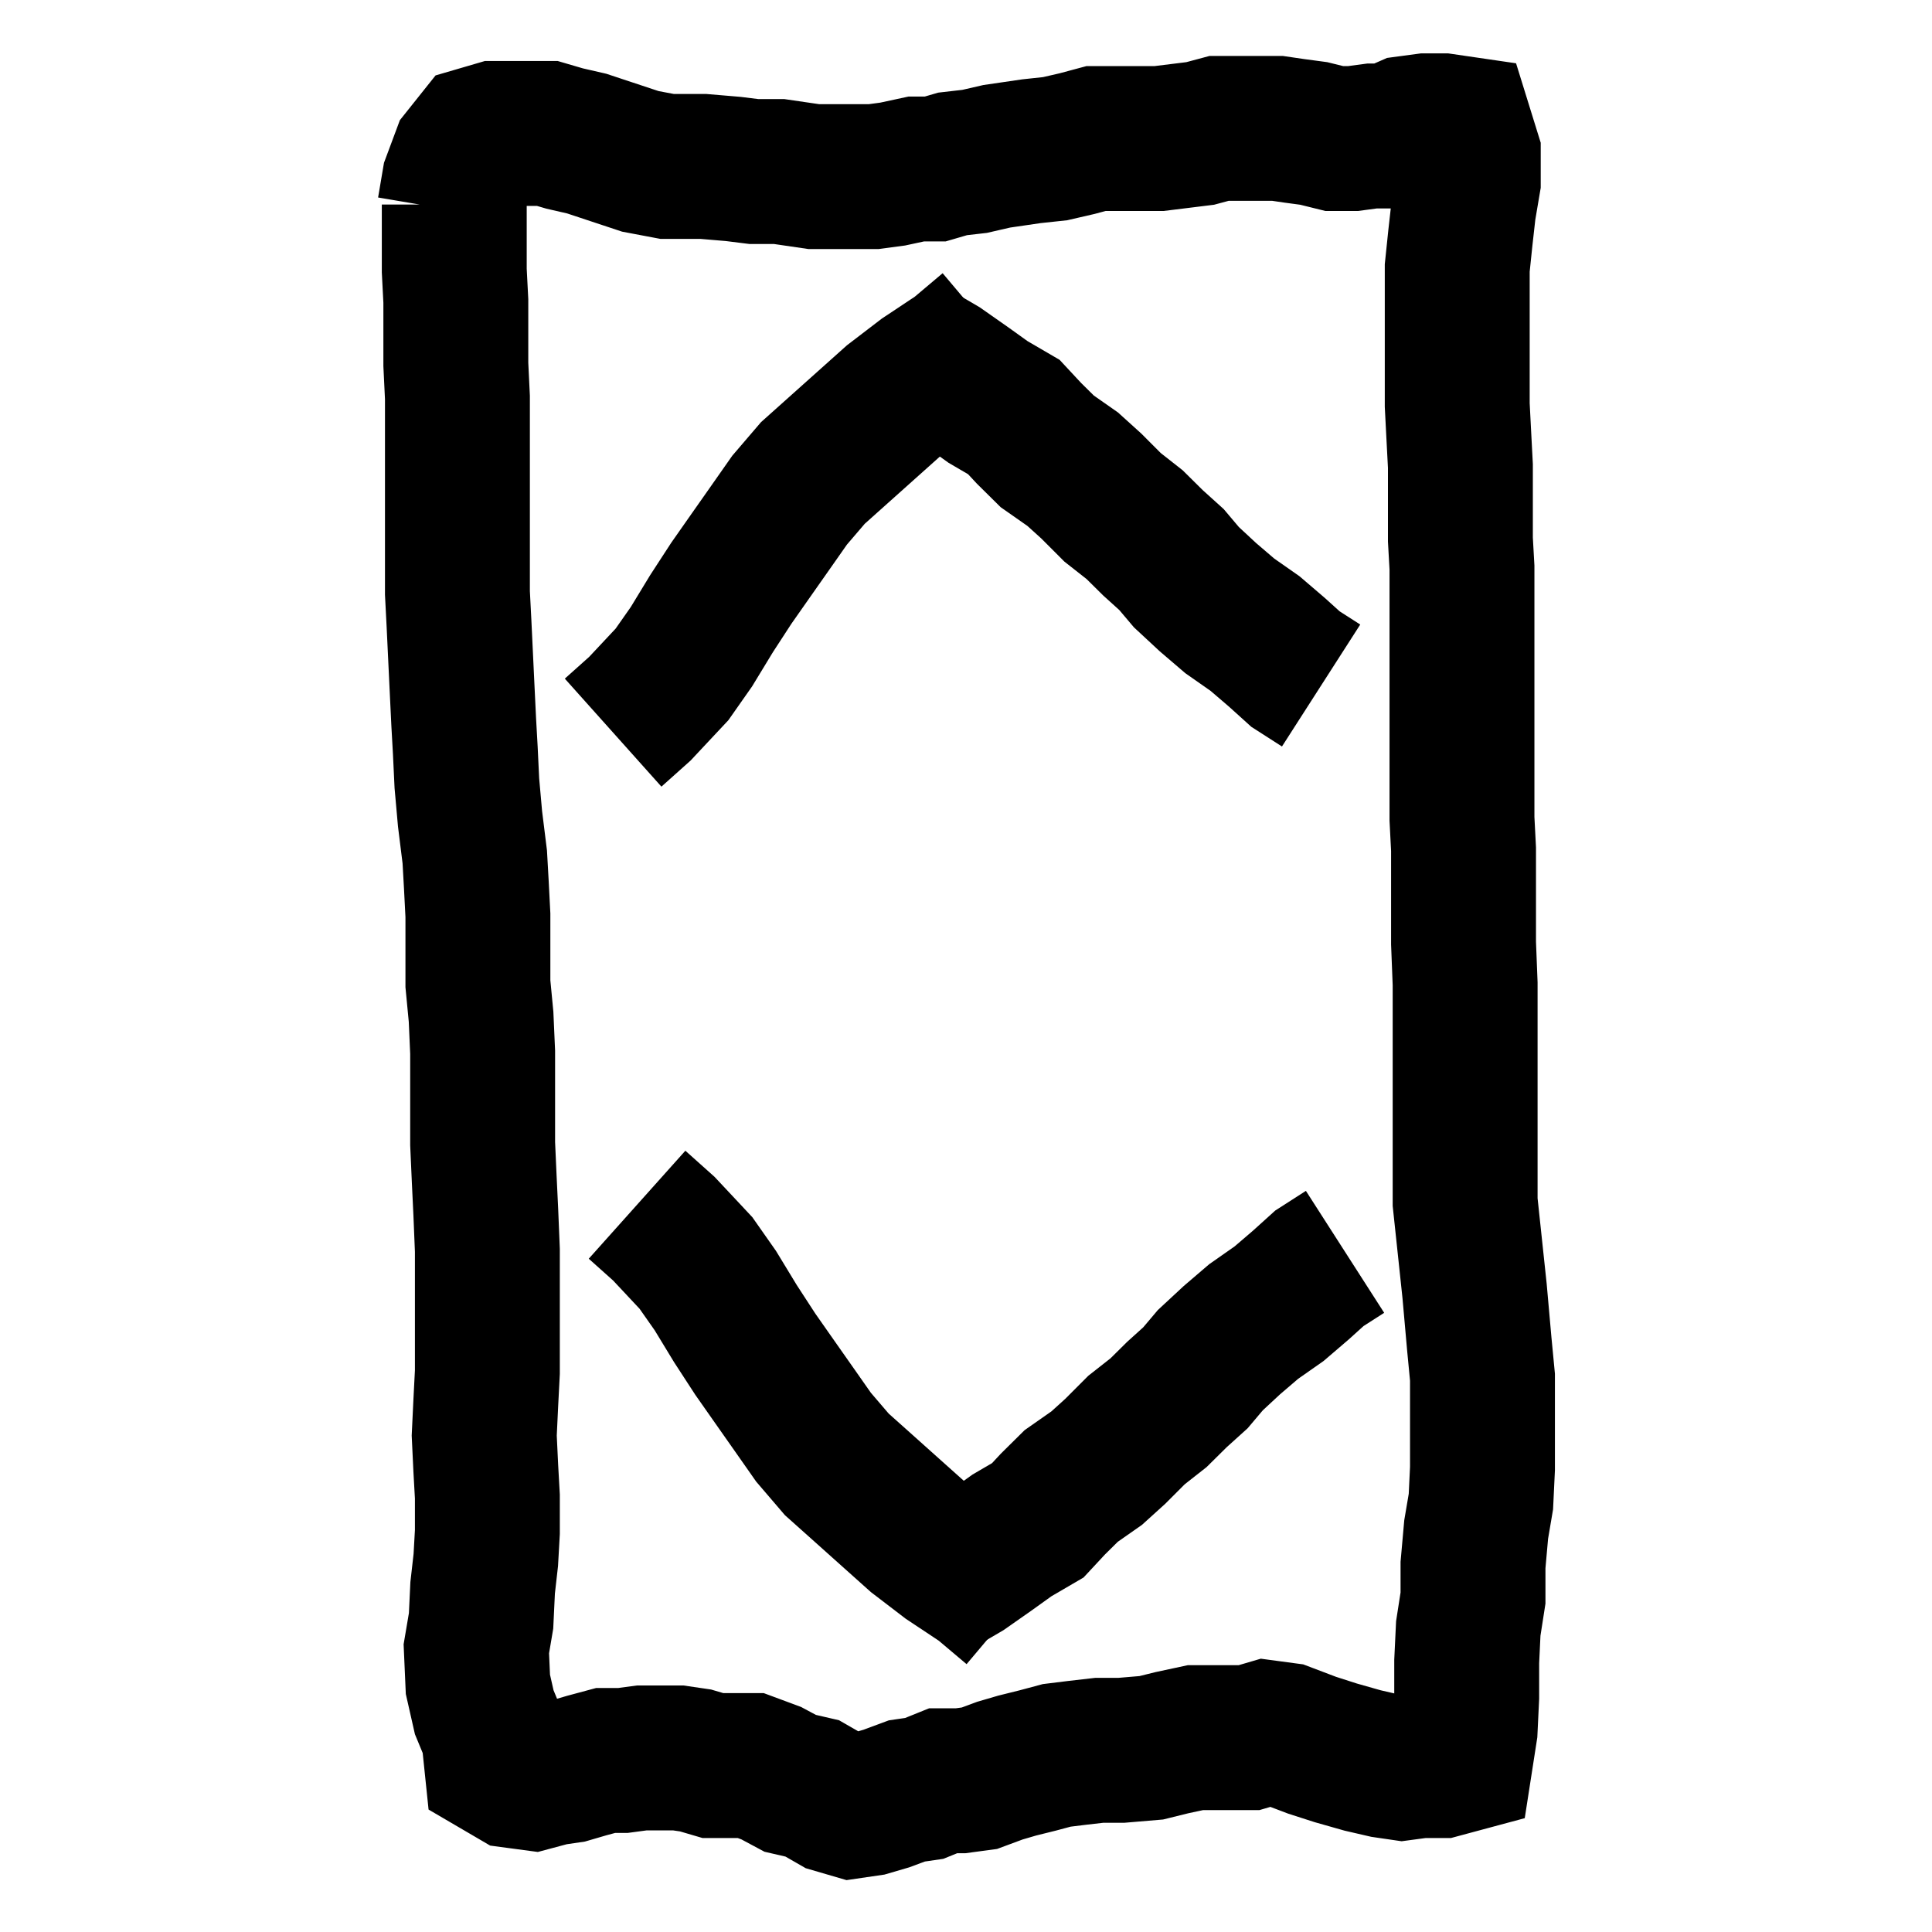 <?xml version="1.0" encoding="UTF-8" standalone="no"?>
<!DOCTYPE svg PUBLIC "-//W3C//DTD SVG 1.1//EN" "http://www.w3.org/Graphics/SVG/1.1/DTD/svg11.dtd">
<svg version="1.1" xmlns="http://www.w3.org/2000/svg" xmlns:xlink="http://www.w3.org/1999/xlink" preserveAspectRatio="xMidYMid meet" viewBox="0 0 800 800" width="800" height="800"><defs><path d="M188.1 84.69L188.1 96.25L188.1 112.02L188.75 124.63L188.75 137.24L188.75 150.9L189.41 164.57L189.41 179.28L189.41 190.84L189.41 205.56L189.41 218.17L189.41 230.78L189.41 245.5L190.06 258.11L190.71 271.77L191.36 285.44L192.02 299.1L192.67 310.66L193.32 324.33L194.63 339.04L196.59 354.81L197.24 366.37L197.89 378.98L197.89 393.69L197.89 407.36L199.2 421.02L199.85 435.74L199.85 447.3L199.85 462.01L199.85 473.57L200.51 488.29L201.16 501.95L201.81 517.72L201.81 532.43L201.81 543.99L201.81 556.6L201.81 568.17L201.16 580.78L200.51 594.44L201.16 608.11L201.81 619.67L201.81 634.38L201.16 645.94L199.85 657.5L199.2 671.17L197.24 682.73L197.89 697.44L200.51 709L204.42 718.46L205.73 731.08L212.91 735.28L220.75 736.33L228.59 734.23L235.77 733.18L242.95 731.08L250.79 728.97L257.97 728.97L265.81 727.92L272.99 727.92L280.83 727.92L288.01 728.97L295.19 731.08L302.38 731.08L310.86 731.08L319.35 734.23L327.19 738.43L336.33 740.54L345.47 745.79L352.66 747.89L359.84 746.84L367.02 744.74L375.51 741.59L382.7 740.54L390.53 737.38L397.71 737.38L405.55 736.33L414.04 733.18L421.22 731.08L429.71 728.97L437.55 726.87L446.04 725.82L455.18 724.77L464.32 724.77L476.73 723.72L485.22 721.62L495.01 719.52L507.42 719.52L517.21 719.52L524.4 717.41L532.23 718.46L543.33 722.67L553.13 725.82L564.23 728.97L573.37 731.08L580.56 732.13L588.39 731.08L596.88 731.08L604.72 728.97L606.68 716.36L607.33 702.7L607.33 687.98L607.98 674.32L609.94 661.71L609.94 648.04L611.25 633.33L613.21 621.77L613.86 608.11L613.86 596.54L613.86 582.88L613.86 570.27L612.55 556.6L610.59 534.53L606.68 497.75L606.68 486.19L606.68 473.57L606.68 458.86L606.68 445.19L606.68 432.58L606.68 418.92L606.68 407.36L606.02 390.54L606.02 378.98L606.02 366.37L606.02 351.65L605.37 339.04L605.37 325.38L605.37 312.76L605.37 299.1L605.37 287.54L605.37 275.98L605.37 259.16L605.37 247.6L605.37 234.99L604.72 223.43L604.72 204.51L604.72 192.95L604.06 180.33L603.41 167.72L603.41 153.01L603.41 136.19L603.41 122.53L603.41 110.96L604.72 98.35L606.02 86.79L607.98 75.23L607.98 63.67L604.72 53.16L597.53 52.11L590.35 52.11L582.52 53.16L575.33 56.31L568.15 56.31L560.31 57.36L552.48 57.36L543.99 55.26L536.15 54.21L528.97 53.16L521.13 53.16L511.99 53.16L504.81 53.16L496.97 55.26L488.48 56.31L479.99 57.36L472.81 57.36L461.71 57.36L453.87 57.36L446.04 59.46L436.89 61.57L427.1 62.62L419.92 63.67L412.73 64.72L403.59 66.82L394.45 67.87L387.27 69.97L379.43 69.97L369.64 72.08L361.8 73.13L352.66 73.13L345.47 73.13L336.98 73.13L329.8 72.08L322.62 71.03L312.17 71.03L303.68 69.97L291.27 68.92L283.44 68.92L276.26 68.92L265.15 66.82L242.95 59.46L233.81 57.36L226.63 55.26L218.14 55.26L205.08 55.26L197.89 57.36L192.02 64.72L188.1 75.23L186.14 86.79" id="bChwOUYXi"></path><path d="M253.88 303.37L264.97 293.45L278.26 279.26L286.3 267.8L294.64 254.09L302.83 241.5L310.87 230.03L318.92 218.57L326.96 207.1L336.6 195.84L347.69 185.92L358.77 176.01L369.86 166.09L382.55 156.38L396.83 146.89L409.67 136.06" id="jidwudjE"></path><path d="M376.04 144.67L389.41 152.48L399.93 159.85L409.12 166.44L419.81 172.68L426.07 179.41L433.66 186.92L444.19 194.29L451.87 201.24L460.71 210.09L469.82 217.25L477.41 224.76L485.09 231.7L491.26 239L500.19 247.29L509.21 255.01L519.73 262.38L528.75 270.11L536.43 277.05L547.04 283.86" id="a2lb2dkGof"></path><path d="M263.79 498.85L274.88 508.77L288.17 522.96L296.21 534.42L304.55 548.13L312.74 560.72L320.78 572.19L328.83 583.65L336.87 595.12L346.51 606.38L357.6 616.29L368.68 626.21L379.77 636.13L392.46 645.84L406.74 655.33L419.58 666.16" id="b1fdWb6wEk"></path><path d="M385.95 657.55L399.32 649.74L409.84 642.37L419.03 635.78L429.72 629.54L435.98 622.81L443.57 615.3L454.1 607.93L461.78 600.98L470.62 592.13L479.73 584.97L487.32 577.46L495 570.52L501.17 563.22L510.1 554.93L519.12 547.21L529.64 539.84L538.66 532.11L546.34 525.17L556.95 518.36" id="fCls43GDT"></path></defs><g visibility="inherit"><g visibility="inherit"><g visibility="inherit"><g><use xlink:href="#bChwOUYXi" opacity="1" fill-opacity="0" stroke="#000000" stroke-width="60" stroke-opacity="1"></use></g></g><g visibility="inherit"><g visibility="inherit"><g><use xlink:href="#jidwudjE" opacity="1" fill-opacity="0" stroke="#000000" stroke-width="60" stroke-opacity="1"></use></g></g><g visibility="inherit"><g><use xlink:href="#a2lb2dkGof" opacity="1" fill-opacity="0" stroke="#000000" stroke-width="60" stroke-opacity="1"></use></g></g></g><g visibility="inherit"><g visibility="inherit"><g><use xlink:href="#b1fdWb6wEk" opacity="1" fill-opacity="0" stroke="#000000" stroke-width="60" stroke-opacity="1"></use></g></g><g visibility="inherit"><g><use xlink:href="#fCls43GDT" opacity="1" fill-opacity="0" stroke="#000000" stroke-width="60" stroke-opacity="1"></use></g></g></g></g></g></svg>